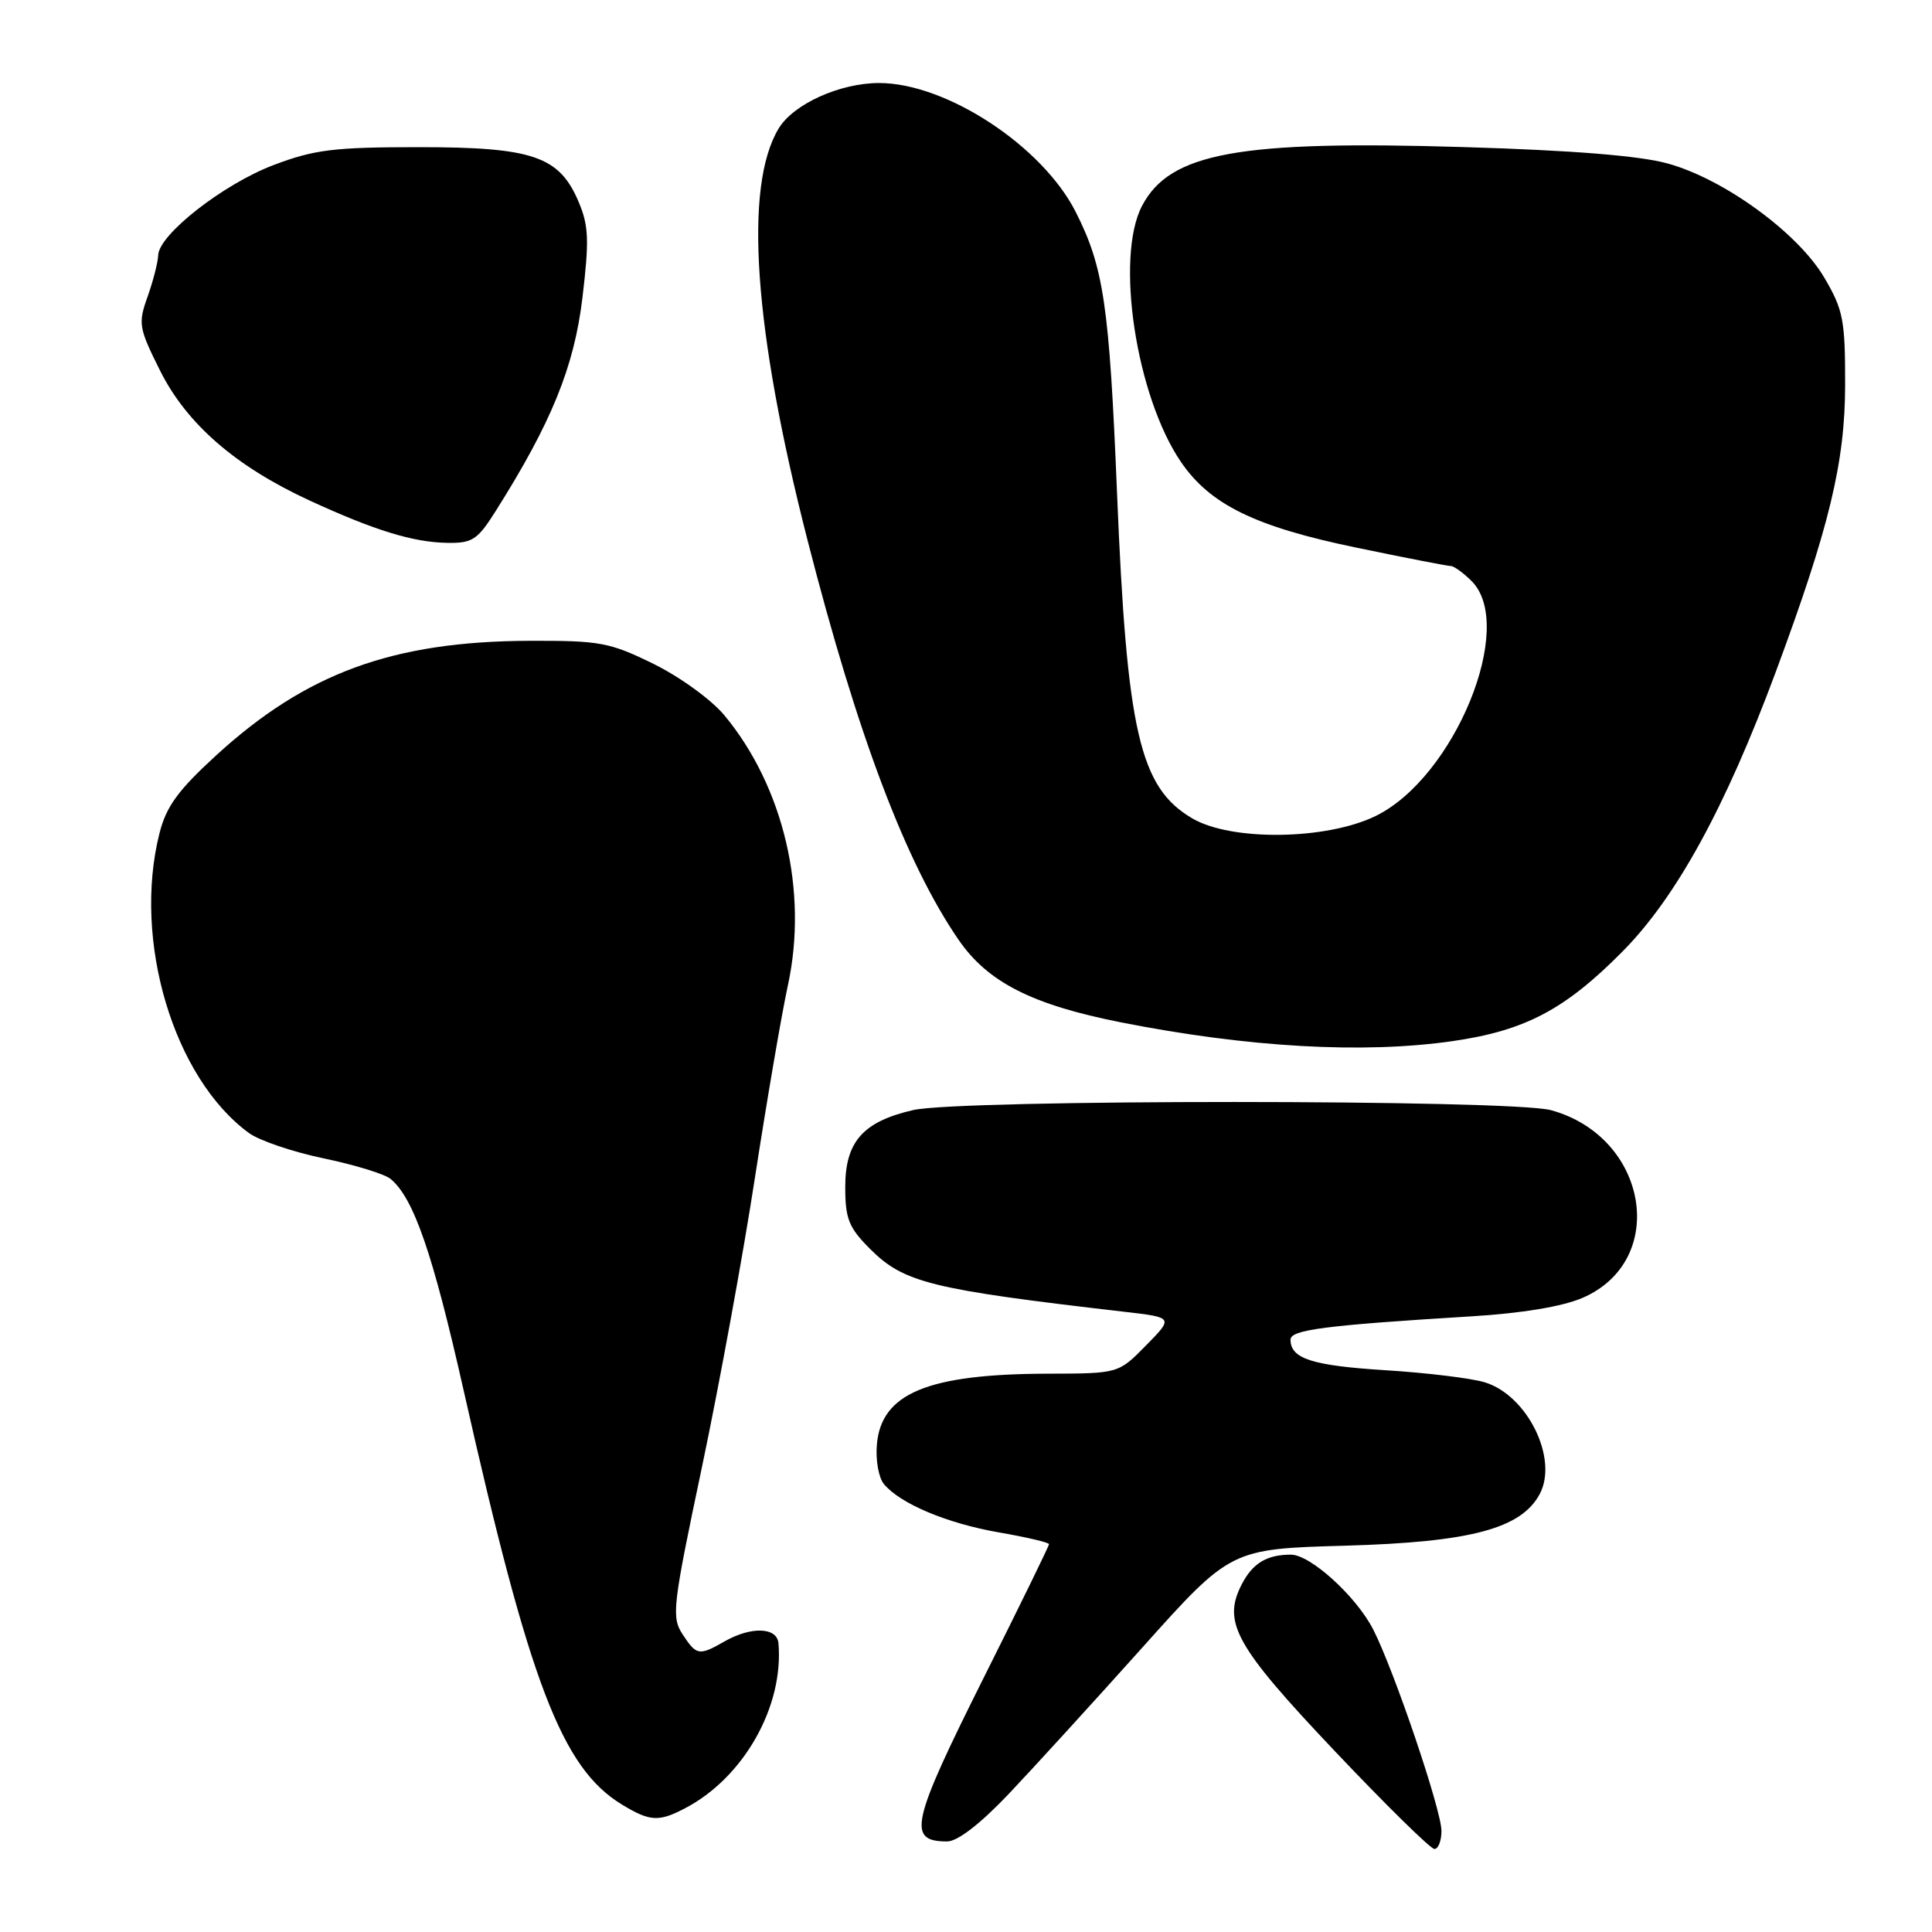 <?xml version="1.0" encoding="UTF-8" standalone="no"?>
<!DOCTYPE svg PUBLIC "-//W3C//DTD SVG 1.1//EN" "http://www.w3.org/Graphics/SVG/1.1/DTD/svg11.dtd" >
<svg xmlns="http://www.w3.org/2000/svg" xmlns:xlink="http://www.w3.org/1999/xlink" version="1.1" viewBox="0 0 256 256">
 <g >
 <path fill="currentColor"
d=" M 191.00 242.60 C 191.00 239.85 184.74 221.38 181.97 215.94 C 179.73 211.54 173.64 206.00 171.05 206.00 C 167.86 206.00 165.99 207.13 164.55 209.91 C 161.93 214.96 163.67 218.09 176.82 231.98 C 183.60 239.14 189.56 245.00 190.07 245.00 C 190.58 245.00 191.00 243.92 191.00 242.60 Z  M 133.62 237.75 C 136.88 234.31 144.84 225.59 151.31 218.37 C 163.07 205.24 163.07 205.24 178.28 204.81 C 194.86 204.34 201.56 202.56 204.02 197.97 C 206.52 193.28 202.39 184.88 196.73 183.16 C 194.95 182.62 189.03 181.90 183.56 181.56 C 173.85 180.95 171.00 180.03 171.00 177.51 C 171.00 176.20 175.59 175.61 195.00 174.42 C 201.63 174.02 207.04 173.12 209.68 171.98 C 221.16 167.03 218.40 150.62 205.50 147.10 C 200.23 145.67 127.22 145.65 121.00 147.09 C 114.35 148.62 112.00 151.28 112.00 157.27 C 112.00 161.51 112.46 162.66 115.30 165.50 C 119.77 169.97 123.34 170.85 149.00 173.82 C 155.50 174.57 155.50 174.57 151.85 178.28 C 148.20 182.00 148.20 182.00 138.85 182.02 C 122.92 182.06 116.76 184.62 116.19 191.42 C 116.01 193.47 116.43 195.82 117.12 196.64 C 119.28 199.25 125.47 201.85 132.35 203.05 C 136.01 203.68 139.00 204.39 139.00 204.61 C 139.00 204.84 135.18 212.66 130.50 222.00 C 120.68 241.62 120.14 244.00 125.51 244.00 C 126.88 244.00 129.88 241.68 133.62 237.75 Z  M 90.80 239.59 C 98.55 235.53 103.87 226.11 103.15 217.75 C 102.97 215.60 99.53 215.48 96.00 217.50 C 92.62 219.43 92.29 219.37 90.45 216.56 C 88.95 214.27 89.11 212.89 93.03 194.31 C 95.32 183.42 98.48 166.18 100.04 156.00 C 101.61 145.82 103.57 134.38 104.40 130.56 C 107.10 118.13 103.84 104.26 96.00 94.80 C 94.30 92.74 90.11 89.70 86.62 87.98 C 80.79 85.12 79.53 84.88 70.17 84.91 C 52.03 84.98 40.55 89.18 28.61 100.12 C 23.58 104.73 22.02 106.88 21.13 110.42 C 17.55 124.61 23.00 142.85 33.00 150.14 C 34.38 151.14 38.84 152.65 42.93 153.50 C 47.01 154.35 50.98 155.57 51.75 156.21 C 54.82 158.75 57.34 166.06 61.46 184.35 C 70.19 223.12 74.44 234.25 82.39 239.10 C 86.12 241.37 87.27 241.44 90.80 239.59 Z  M 192.50 137.95 C 202.10 136.56 207.38 133.77 215.00 126.07 C 222.13 118.86 228.62 107.01 235.31 89.00 C 242.38 69.94 244.48 61.27 244.49 51.00 C 244.50 42.41 244.24 41.05 241.73 36.79 C 238.25 30.87 228.48 23.74 221.00 21.67 C 217.32 20.64 208.38 19.92 194.00 19.49 C 164.10 18.58 155.03 20.24 151.33 27.27 C 147.74 34.11 150.53 52.50 156.49 61.22 C 160.34 66.86 166.33 69.79 179.66 72.55 C 186.15 73.90 191.80 75.00 192.23 75.00 C 192.65 75.00 193.90 75.90 195.00 77.00 C 200.95 82.95 192.74 103.02 182.27 108.13 C 175.73 111.31 163.18 111.48 158.00 108.45 C 151.01 104.36 149.31 97.00 148.01 65.27 C 146.99 40.44 146.25 35.41 142.54 28.09 C 138.12 19.35 125.39 11.00 116.49 11.00 C 111.29 11.00 105.14 13.78 103.18 17.02 C 98.54 24.69 99.87 43.69 106.98 71.49 C 113.60 97.36 120.03 114.37 127.03 124.55 C 130.89 130.15 136.75 133.13 148.50 135.46 C 165.35 138.79 180.66 139.66 192.50 137.95 Z  M 65.66 67.75 C 73.06 56.03 76.07 48.64 77.17 39.50 C 78.08 31.91 78.01 29.92 76.70 26.82 C 74.14 20.70 70.65 19.50 55.50 19.50 C 44.25 19.50 41.66 19.82 36.25 21.87 C 29.58 24.40 21.03 31.09 20.96 33.83 C 20.93 34.75 20.30 37.21 19.56 39.30 C 18.28 42.87 18.38 43.44 21.21 49.11 C 24.74 56.17 31.21 61.79 41.00 66.31 C 49.62 70.28 54.71 71.85 59.24 71.93 C 62.58 71.99 63.26 71.55 65.66 67.75 Z "/>
</g>
</svg>